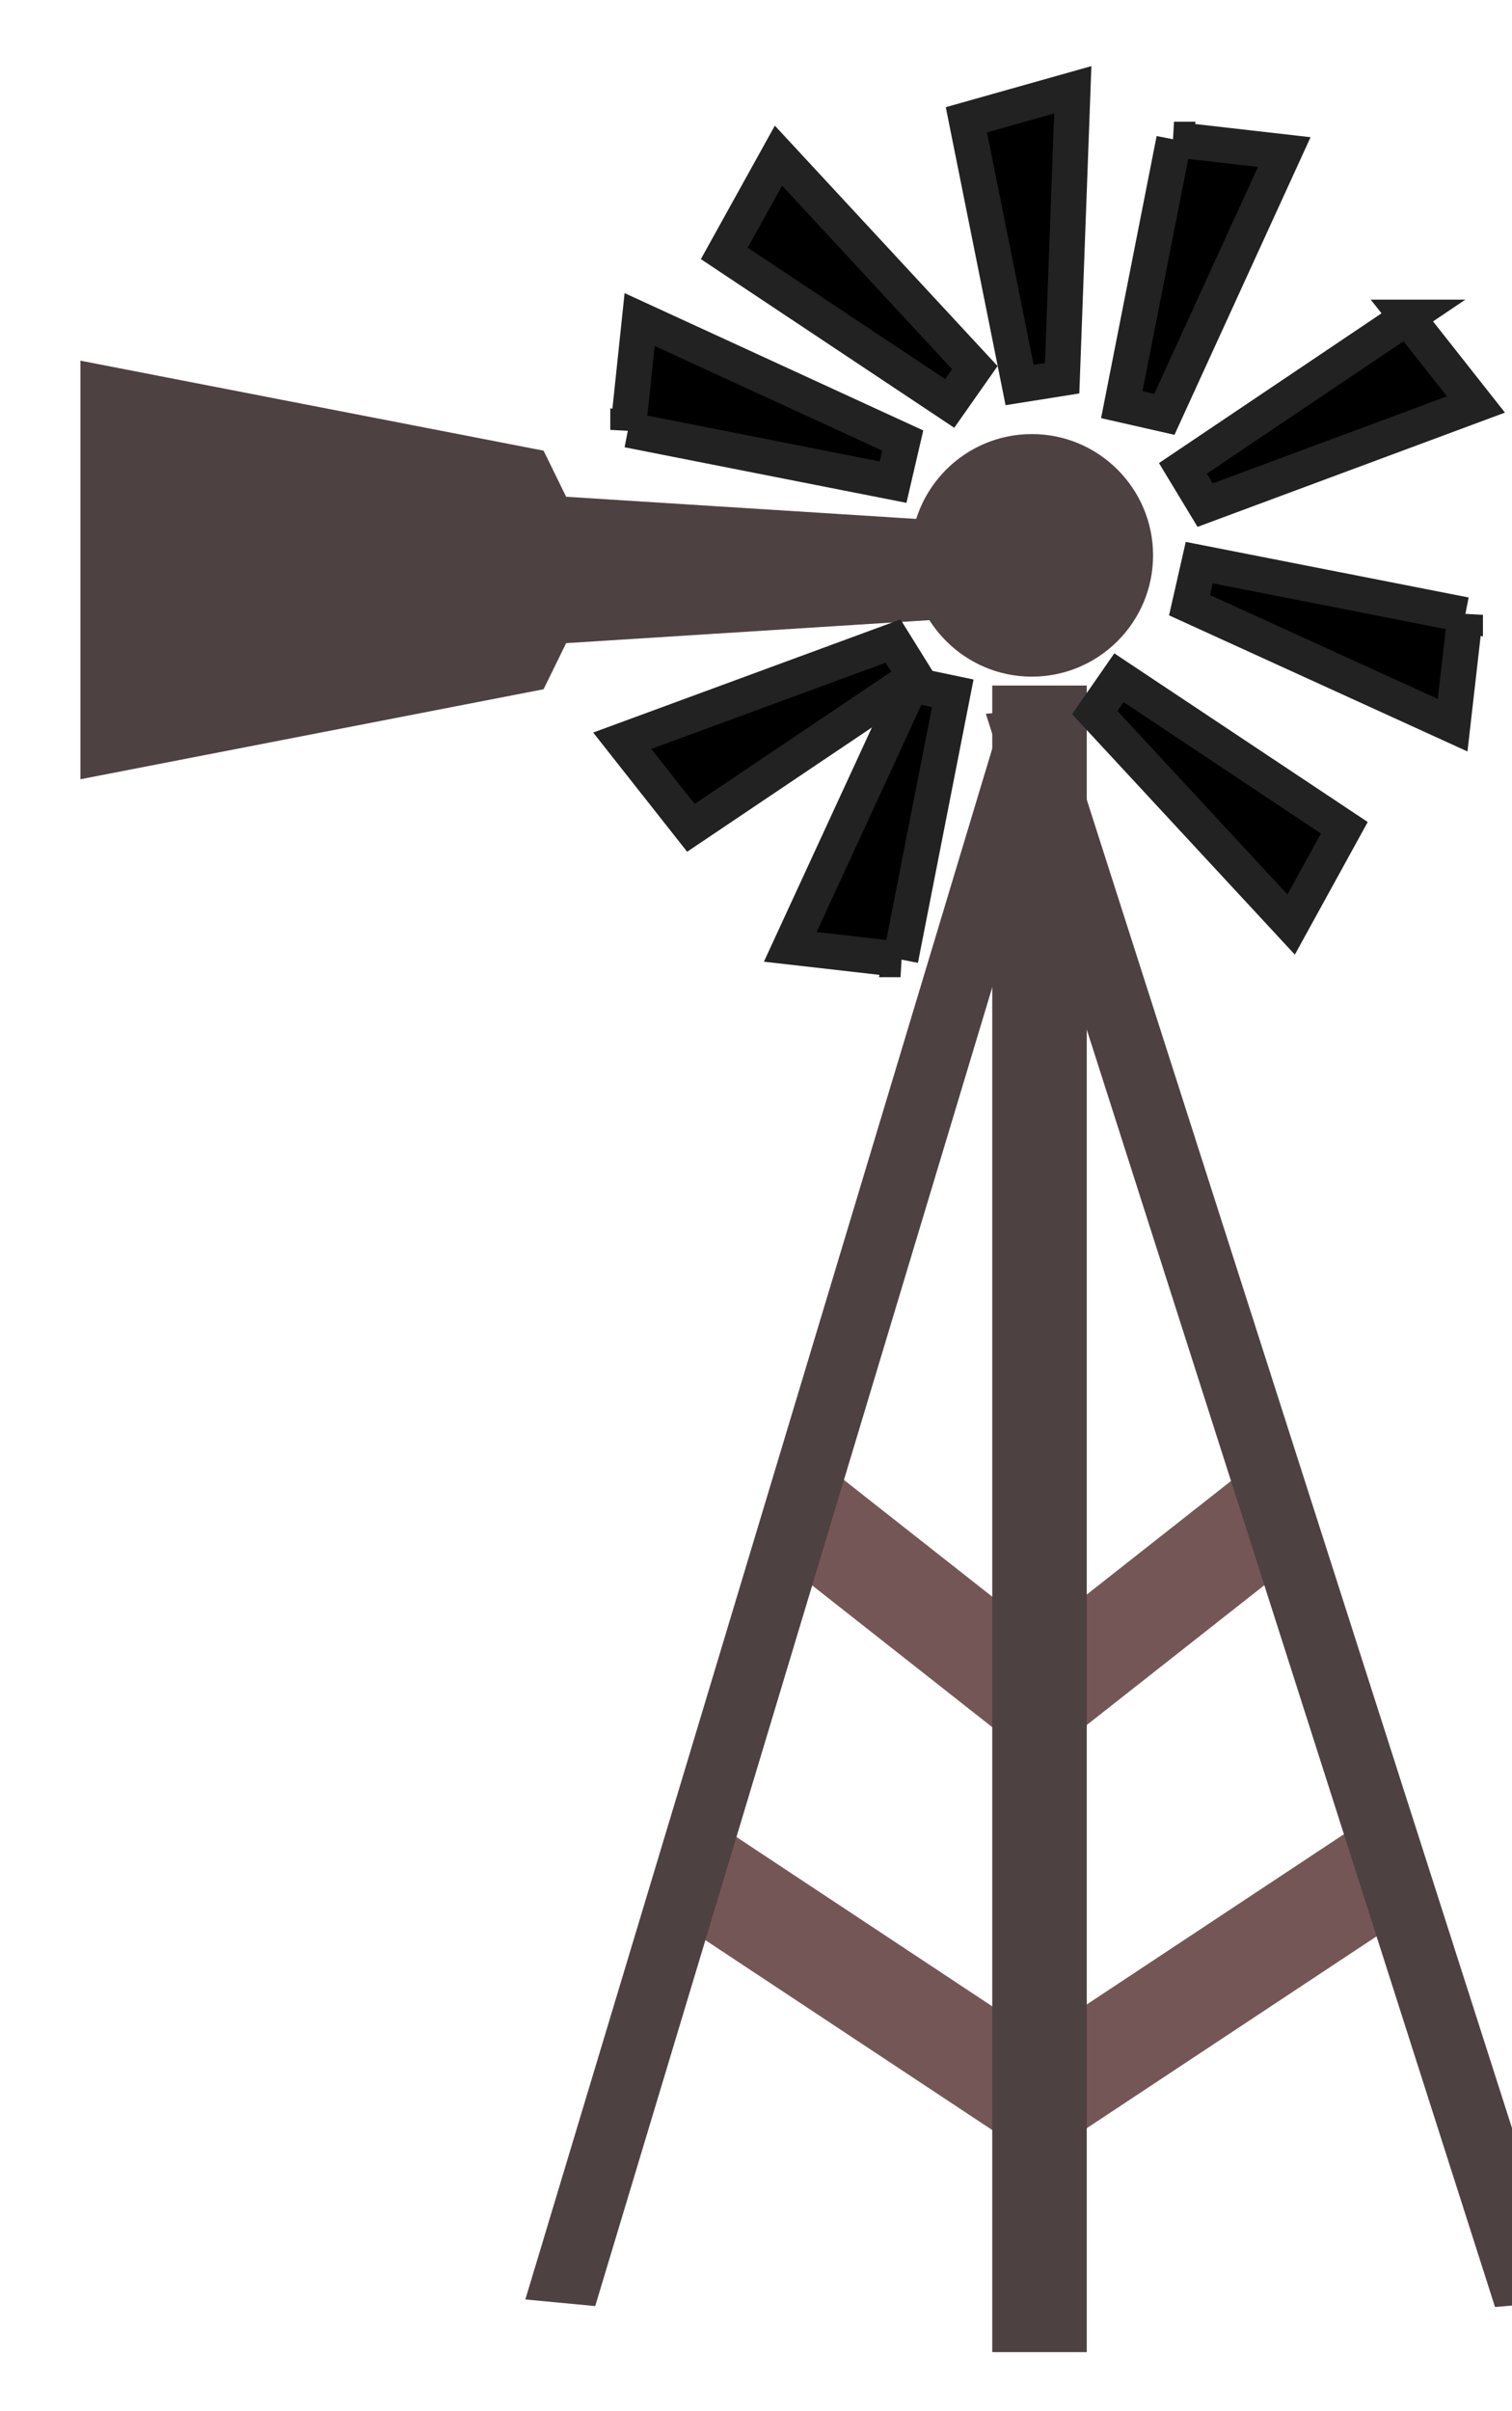 <svg width="100%" height="160%"  viewBox="0 0 128 204" xmlns="http://www.w3.org/2000/svg">
 <g class="layer" id="svg">
  <title>Oldwest watertawer</title>
  <g fill="#333" id="svg_common" stroke="#222">
   <g fill="#755657" id="hor" stroke="#755657" stroke-width="3">
    <path d="m87.883,180.519c-0.451,0 -0.902,-0.134 -1.306,-0.401l-27.925,-18.475c-1.244,-0.823 1.367,-5.967 2.611,-5.143l26.619,17.611l26.62,-17.612c1.244,-0.823 3.855,4.32 2.611,5.143l-27.925,18.476c-0.403,0.267 -0.855,0.401 -1.305,0.401l-0,0l0,0z" id="svg_4"/>
    <path d="m87.883,146.636c-0.517,0 -1.033,-0.175 -1.477,-0.525l-18.854,-14.836c-1.184,-0.932 1.771,-5.826 2.956,-4.895l17.377,13.673l17.375,-13.671c1.184,-0.931 4.139,3.963 2.956,4.895l-18.852,14.834c-0.446,0.35 -0.962,0.525 -1.478,0.525l-0,0l0,0z" id="svg_3"/>
   </g>
   <g fill="#4e4141" id="legs" stroke="#4e4141" stroke-width="4">
    <path d="m48.946,192.959l-1.853,-0.176l39.553,-131.299l1.853,0.176l-39.553,131.299l-0,0l0,-0l-0,0l0,0z" id="svg_49"/>
    <path d="m127.981,193.054l-41.857,-130.895l1.961,-0.175l41.925,130.895l-2.029,0.175l0,-0l-0,0z" id="svg_53"/>
    <rect height="137" id="svg_8" width="4" x="86" y="60"/>
   </g>
   <g id="svg_2" stroke-width="3">
    <path d="m46.963,43.472l-1.965,-4.013l-36.687,-7.125l0,15.887l0,15.887l36.687,-7.125l1.965,-4.013l34.967,-2.211l0,-3.358l0,-1.72l-34.967,-2.211l0,0l0,-0z" fill="#4e4141" id="svg_73" stroke="#4e4141"/>
    <path d="m96.115,46.986c0,4.832 -3.931,8.762 -8.762,8.762c-4.832,0 -8.762,-3.931 -8.762,-8.762c0,-4.832 3.931,-8.762 8.762,-8.762c4.832,0 8.762,3.931 8.762,8.762z" fill="#4e4141" id="svg_56" stroke="#4e4141" stroke-width="3"/>
    <path d="m81.81,10.135l9.008,-2.539l-0.901,24.404l-3.603,0.573l-4.504,-22.438l0,0l-0,0z" fill="black" id="svg_57"/>
    <path d="m61.316,21.44l4.586,-8.271l16.624,17.934l-2.129,3.03l-19.081,-12.693l-0,0l0,-0z" fill="black" id="svg_59"/>
    <path d="m53.165,36.37l0.983,-9.336l22.274,10.236l-0.819,3.521l-22.438,-4.422l-0,0l0,-0z" fill="black" id="svg_60"/>
    <path d="m58.488,70.041l-5.814,-7.37l22.929,-8.435l1.884,3.03l-18.999,12.775l0,0l-0,0l-0,0z" fill="black" id="svg_62"/>
    <path d="m76.237,81.173l-9.336,-1.065l10.236,-22.192l3.521,0.737l-4.422,22.52l-0,0l-0,0l0,0l-0,0z" fill="black" id="svg_64"/>
    <path d="m113.807,70.032l-4.504,8.189l-16.624,-17.934l2.047,-2.948l19.081,12.693l0,-0l0,0z" fill="black" id="svg_67"/>
    <path d="m124.04,52.02l-1.065,9.336l-22.274,-10.154l0.819,-3.603l22.52,4.422l0,0z" fill="black" id="svg_68"/>
    <path d="m119.135,26.85l5.814,7.37l-22.929,8.517l-1.883,-3.112l18.999,-12.775l0,0l0,0z" fill="black" id="svg_70"/>
    <path d="m99.387,11.799l9.336,1.065l-10.154,22.192l-3.603,-0.819l4.422,-22.438l-0,0l-0,0z" fill="black" id="svg_72"/>
   </g>
  </g>
 </g>
</svg>